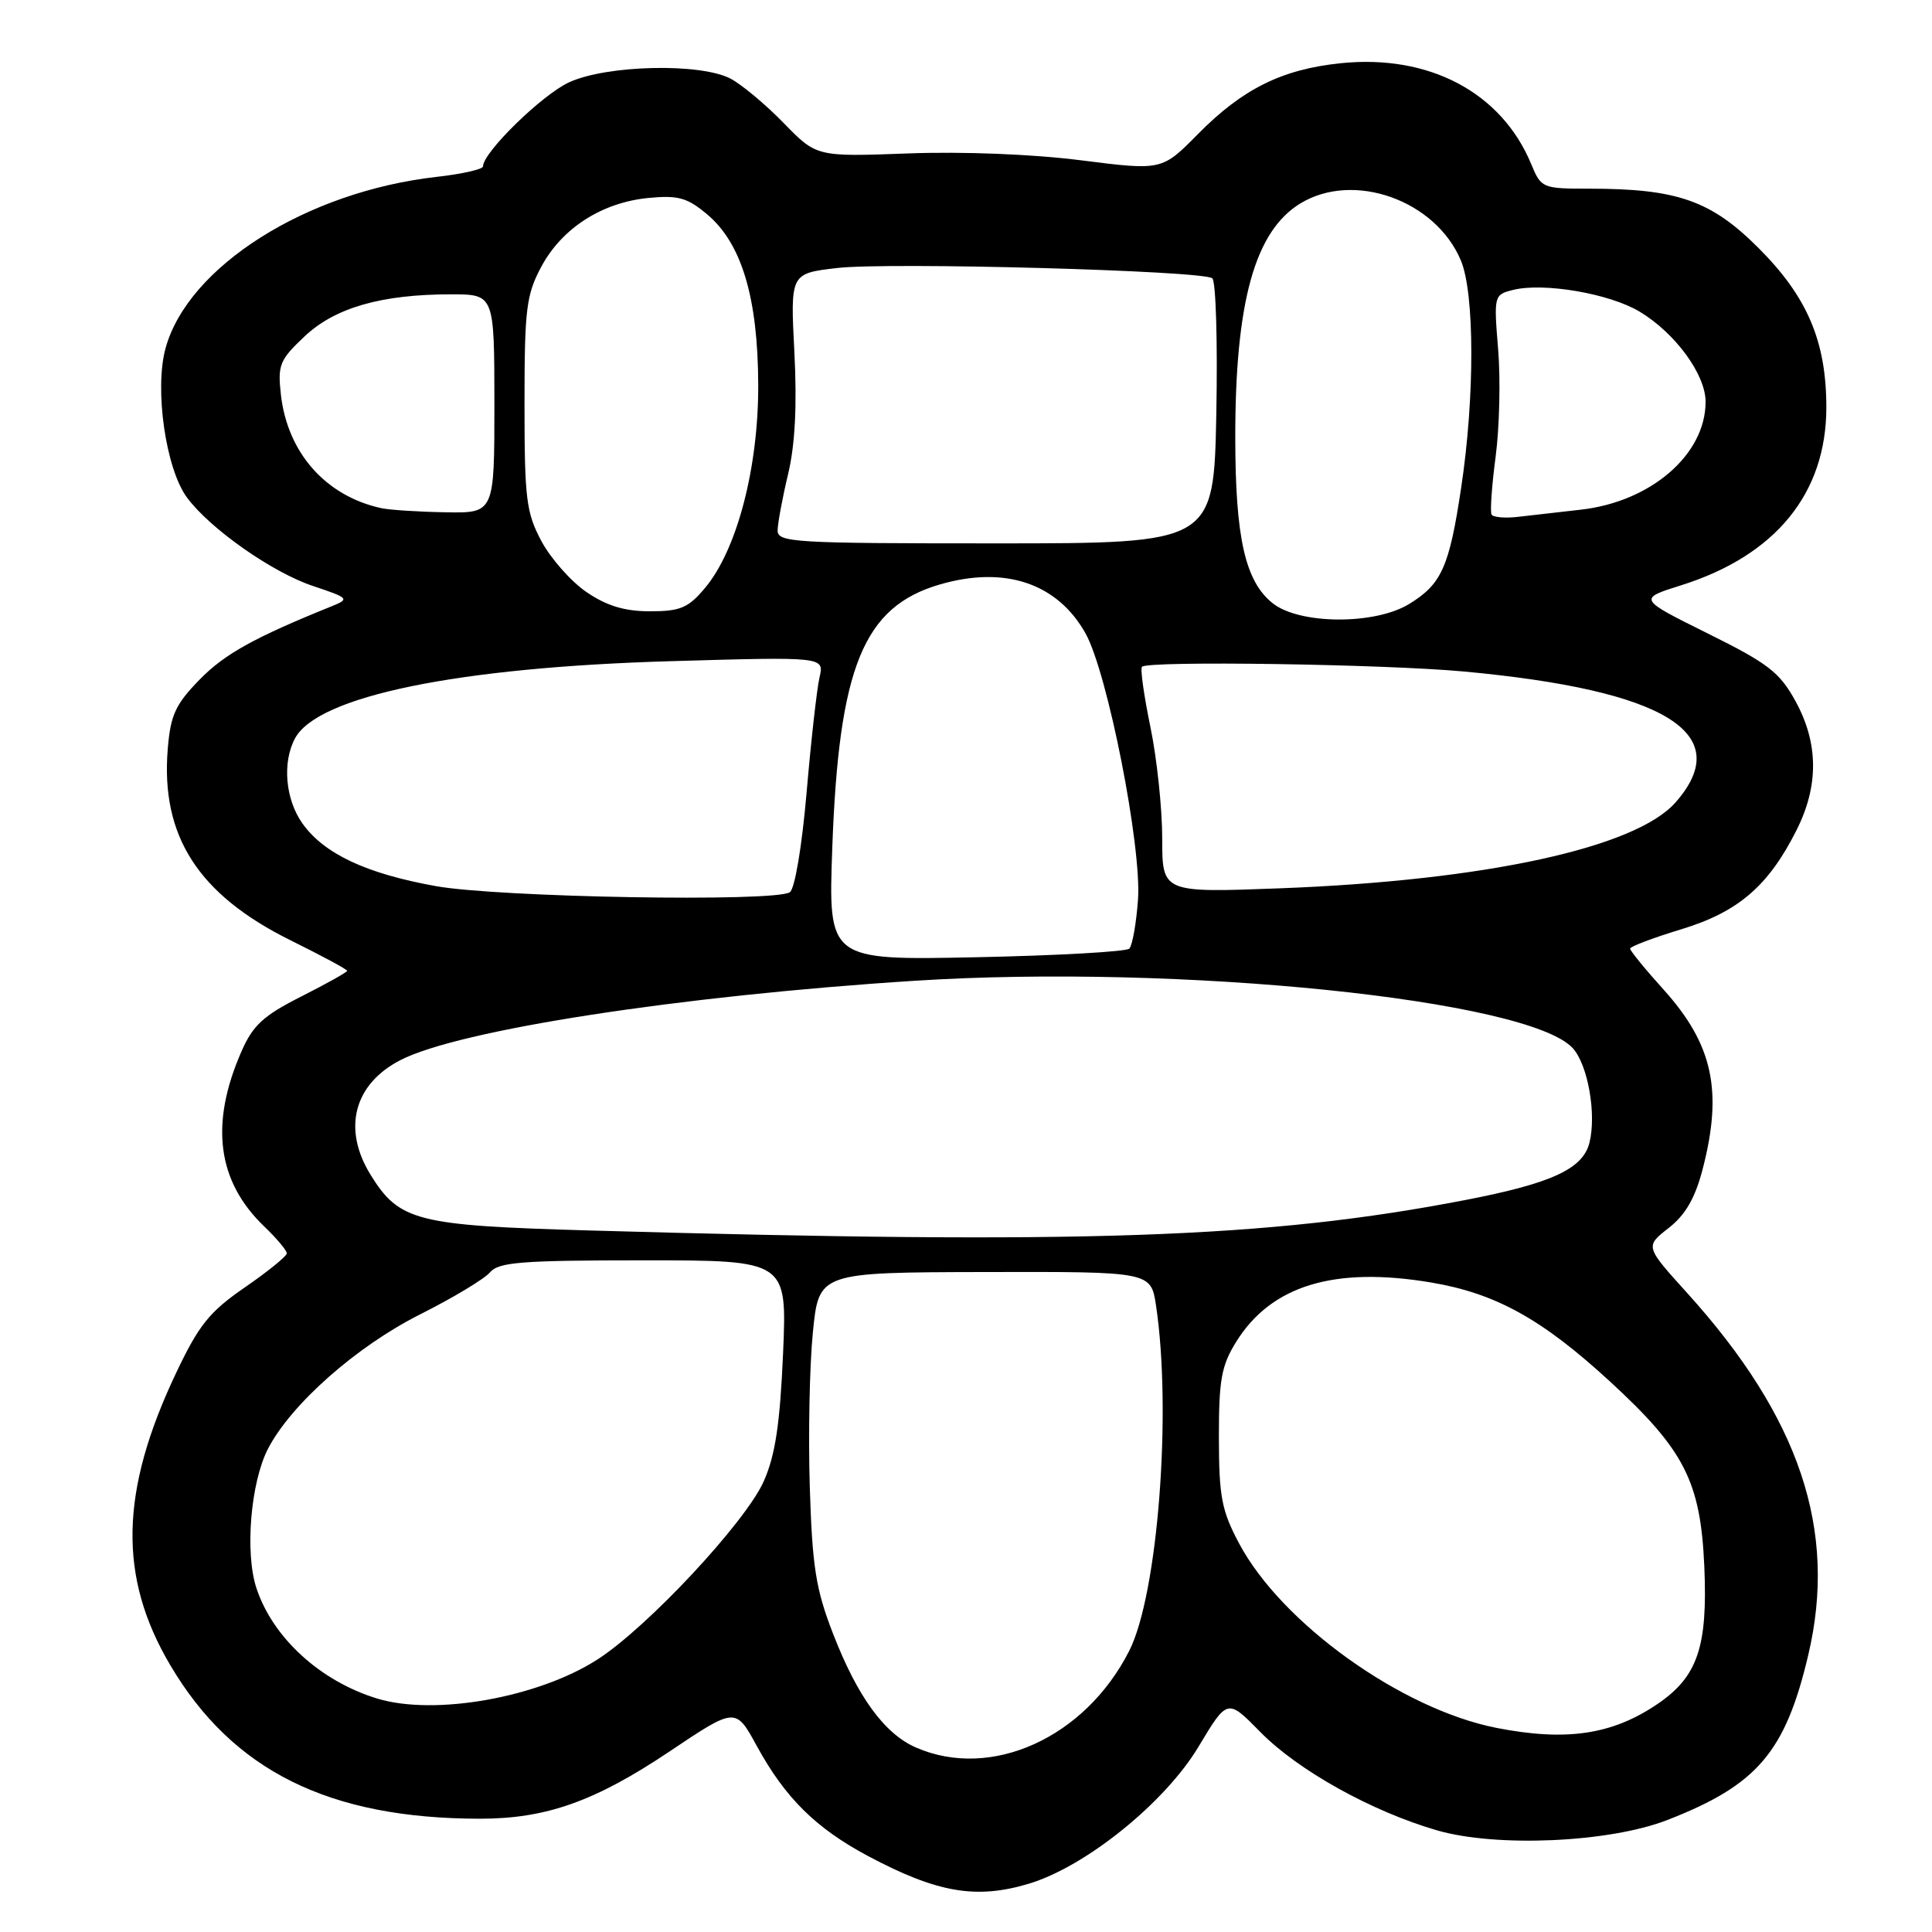<?xml version="1.0" encoding="UTF-8" standalone="no"?>
<!DOCTYPE svg PUBLIC "-//W3C//DTD SVG 1.1//EN" "http://www.w3.org/Graphics/SVG/1.1/DTD/svg11.dtd" >
<svg xmlns="http://www.w3.org/2000/svg" xmlns:xlink="http://www.w3.org/1999/xlink" version="1.1" viewBox="0 0 256 256">
 <g >
 <path fill="currentColor"
d=" M 136.33 249.60 C 143.88 247.33 154.38 238.85 158.82 231.43 C 162.64 225.06 162.64 225.06 167.00 229.50 C 171.99 234.59 181.80 240.04 190.44 242.54 C 198.32 244.81 213.20 244.15 220.88 241.18 C 232.84 236.54 236.57 232.18 239.61 219.27 C 243.49 202.77 238.49 187.83 223.55 171.32 C 217.98 165.16 217.98 165.16 221.10 162.72 C 223.34 160.97 224.61 158.76 225.61 154.92 C 228.30 144.55 226.97 138.41 220.48 131.18 C 218.01 128.45 216.00 125.98 216.00 125.70 C 216.00 125.42 219.04 124.27 222.76 123.14 C 230.33 120.84 234.32 117.41 238.05 110.00 C 241.01 104.12 240.97 98.49 237.92 92.92 C 235.81 89.07 234.30 87.91 226.27 83.93 C 217.05 79.35 217.05 79.35 222.77 77.55 C 235.28 73.61 242.00 65.37 242.00 53.98 C 242.00 45.25 239.49 39.34 233.03 32.88 C 226.73 26.57 222.25 25.00 210.57 25.00 C 204.38 25.00 204.21 24.93 202.90 21.76 C 198.96 12.24 189.35 7.16 177.62 8.38 C 169.84 9.19 164.61 11.80 158.72 17.78 C 153.96 22.60 153.96 22.60 143.23 21.24 C 136.86 20.43 127.57 20.06 120.35 20.33 C 108.20 20.78 108.20 20.78 103.85 16.31 C 101.46 13.85 98.28 11.20 96.80 10.42 C 92.82 8.33 80.48 8.60 75.44 10.89 C 71.87 12.51 64.00 20.19 64.00 22.05 C 64.00 22.43 61.22 23.06 57.83 23.44 C 40.61 25.39 24.92 35.31 21.94 46.13 C 20.44 51.55 21.96 62.12 24.78 65.93 C 27.83 70.06 36.09 75.86 41.48 77.65 C 46.24 79.24 46.35 79.36 43.98 80.32 C 33.70 84.47 29.76 86.66 26.46 90.04 C 23.25 93.33 22.60 94.73 22.23 99.22 C 21.27 110.78 26.27 118.55 38.55 124.62 C 42.65 126.65 46.00 128.45 46.00 128.64 C 46.00 128.82 43.26 130.35 39.92 132.04 C 34.91 134.57 33.51 135.85 32.00 139.31 C 27.78 148.93 28.77 156.53 35.02 162.52 C 36.66 164.09 38.00 165.69 38.00 166.07 C 38.00 166.45 35.50 168.48 32.45 170.58 C 27.75 173.82 26.36 175.55 23.35 181.89 C 15.88 197.62 15.65 208.95 22.56 220.64 C 30.83 234.64 43.59 240.97 63.57 240.99 C 72.35 241.00 78.84 238.70 88.73 232.07 C 97.47 226.21 97.47 226.21 100.28 231.35 C 104.04 238.23 108.09 242.23 114.99 245.92 C 124.17 250.81 129.35 251.70 136.33 249.60 Z  M 121.38 231.56 C 117.19 229.74 113.61 224.82 110.37 216.44 C 108.09 210.56 107.63 207.59 107.30 197.00 C 107.09 190.12 107.27 180.92 107.71 176.55 C 108.50 168.60 108.50 168.60 130.50 168.55 C 152.50 168.50 152.50 168.50 153.18 173.00 C 155.29 187.09 153.42 211.27 149.63 218.74 C 143.79 230.26 131.35 235.90 121.38 231.56 Z  M 198.27 228.95 C 185.66 226.46 169.80 215.08 164.18 204.50 C 161.87 200.16 161.52 198.31 161.51 190.50 C 161.50 182.84 161.84 180.95 163.80 177.80 C 168.45 170.32 176.81 167.78 189.65 169.94 C 198.18 171.38 204.31 174.77 213.27 183.00 C 223.20 192.12 225.33 196.29 225.83 207.56 C 226.29 218.22 224.95 222.16 219.64 225.78 C 213.63 229.87 207.53 230.77 198.27 228.95 Z  M 49.99 225.07 C 42.45 222.77 36.15 217.02 33.98 210.44 C 32.43 205.75 33.21 196.43 35.51 191.97 C 38.57 186.06 47.23 178.41 55.65 174.17 C 60.03 171.97 64.20 169.46 64.93 168.59 C 66.05 167.24 69.12 167.00 85.27 167.00 C 104.29 167.00 104.29 167.00 103.76 179.35 C 103.35 188.69 102.73 192.82 101.21 196.26 C 98.82 201.67 85.77 215.66 79.15 219.90 C 71.28 224.95 57.59 227.38 49.99 225.07 Z  M 78.00 163.04 C 55.19 162.39 52.90 161.81 49.10 155.66 C 45.35 149.59 46.88 143.66 53.04 140.48 C 60.79 136.47 90.08 131.95 121.16 129.96 C 156.26 127.71 202.58 132.46 208.41 138.90 C 210.41 141.11 211.56 147.64 210.61 151.42 C 209.74 154.89 205.60 156.80 194.16 159.01 C 167.95 164.07 143.70 164.92 78.00 163.04 Z  M 110.28 112.37 C 111.15 88.36 114.40 80.39 124.55 77.44 C 133.15 74.94 140.10 77.28 143.83 83.91 C 146.75 89.12 151.30 112.18 150.79 119.23 C 150.56 122.38 150.04 125.29 149.64 125.70 C 149.23 126.10 140.09 126.62 129.32 126.84 C 109.75 127.24 109.75 127.24 110.28 112.37 Z  M 57.72 117.41 C 48.50 115.75 42.94 113.13 40.08 109.12 C 37.81 105.93 37.38 101.03 39.09 97.84 C 42.08 92.24 60.63 88.43 88.86 87.61 C 109.23 87.02 109.23 87.02 108.59 89.76 C 108.24 91.27 107.47 98.12 106.88 105.00 C 106.26 112.20 105.31 117.81 104.65 118.23 C 102.59 119.55 65.98 118.91 57.72 117.41 Z  M 154.00 111.11 C 154.00 107.15 153.30 100.51 152.44 96.35 C 151.58 92.19 151.07 88.59 151.32 88.35 C 152.13 87.53 183.39 88.00 194.00 88.98 C 220.76 91.46 230.03 97.20 222.03 106.31 C 216.75 112.33 196.84 116.66 169.75 117.70 C 154.00 118.30 154.00 118.30 154.00 111.11 Z  M 168.66 79.95 C 165.00 77.06 163.69 71.30 163.68 58.00 C 163.67 40.00 166.27 30.64 172.30 26.96 C 179.36 22.65 190.23 26.52 193.58 34.53 C 195.40 38.89 195.42 52.62 193.62 64.57 C 192.04 75.14 191.02 77.41 186.69 80.05 C 182.15 82.81 172.23 82.76 168.66 79.95 Z  M 77.74 78.47 C 75.68 77.07 72.99 74.03 71.75 71.72 C 69.72 67.92 69.50 66.11 69.50 53.50 C 69.50 40.95 69.73 39.07 71.72 35.35 C 74.46 30.23 79.76 26.83 85.92 26.23 C 89.88 25.85 91.07 26.19 93.72 28.42 C 98.28 32.26 100.43 39.45 100.47 51.00 C 100.50 62.00 97.65 72.89 93.40 77.93 C 91.20 80.55 90.14 81.00 86.14 81.00 C 82.78 81.00 80.41 80.29 77.74 78.47 Z  M 103.04 70.25 C 103.06 69.29 103.68 65.94 104.43 62.81 C 105.35 58.96 105.62 53.75 105.26 46.68 C 104.72 36.23 104.72 36.23 110.95 35.51 C 117.76 34.72 159.24 35.85 160.63 36.87 C 161.11 37.22 161.35 45.26 161.17 54.75 C 160.83 72.00 160.83 72.00 131.92 72.00 C 105.03 72.00 103.00 71.88 103.04 70.25 Z  M 197.64 68.18 C 197.43 67.81 197.67 64.35 198.18 60.50 C 198.69 56.65 198.84 50.25 198.51 46.28 C 197.93 39.16 197.96 39.05 200.48 38.42 C 204.54 37.40 213.29 38.90 217.27 41.30 C 222.00 44.15 226.00 49.63 226.00 53.24 C 226.00 60.24 218.73 66.51 209.42 67.54 C 206.71 67.84 203.05 68.26 201.27 68.47 C 199.49 68.69 197.86 68.56 197.64 68.18 Z  M 50.50 67.33 C 43.14 65.71 38.09 59.99 37.22 52.29 C 36.78 48.36 37.05 47.69 40.35 44.58 C 44.40 40.76 50.54 39.00 59.80 39.00 C 65.50 39.01 65.50 39.01 65.51 53.50 C 65.51 68.00 65.51 68.00 59.01 67.88 C 55.43 67.82 51.60 67.57 50.50 67.33 Z "/>
</g>
</svg>